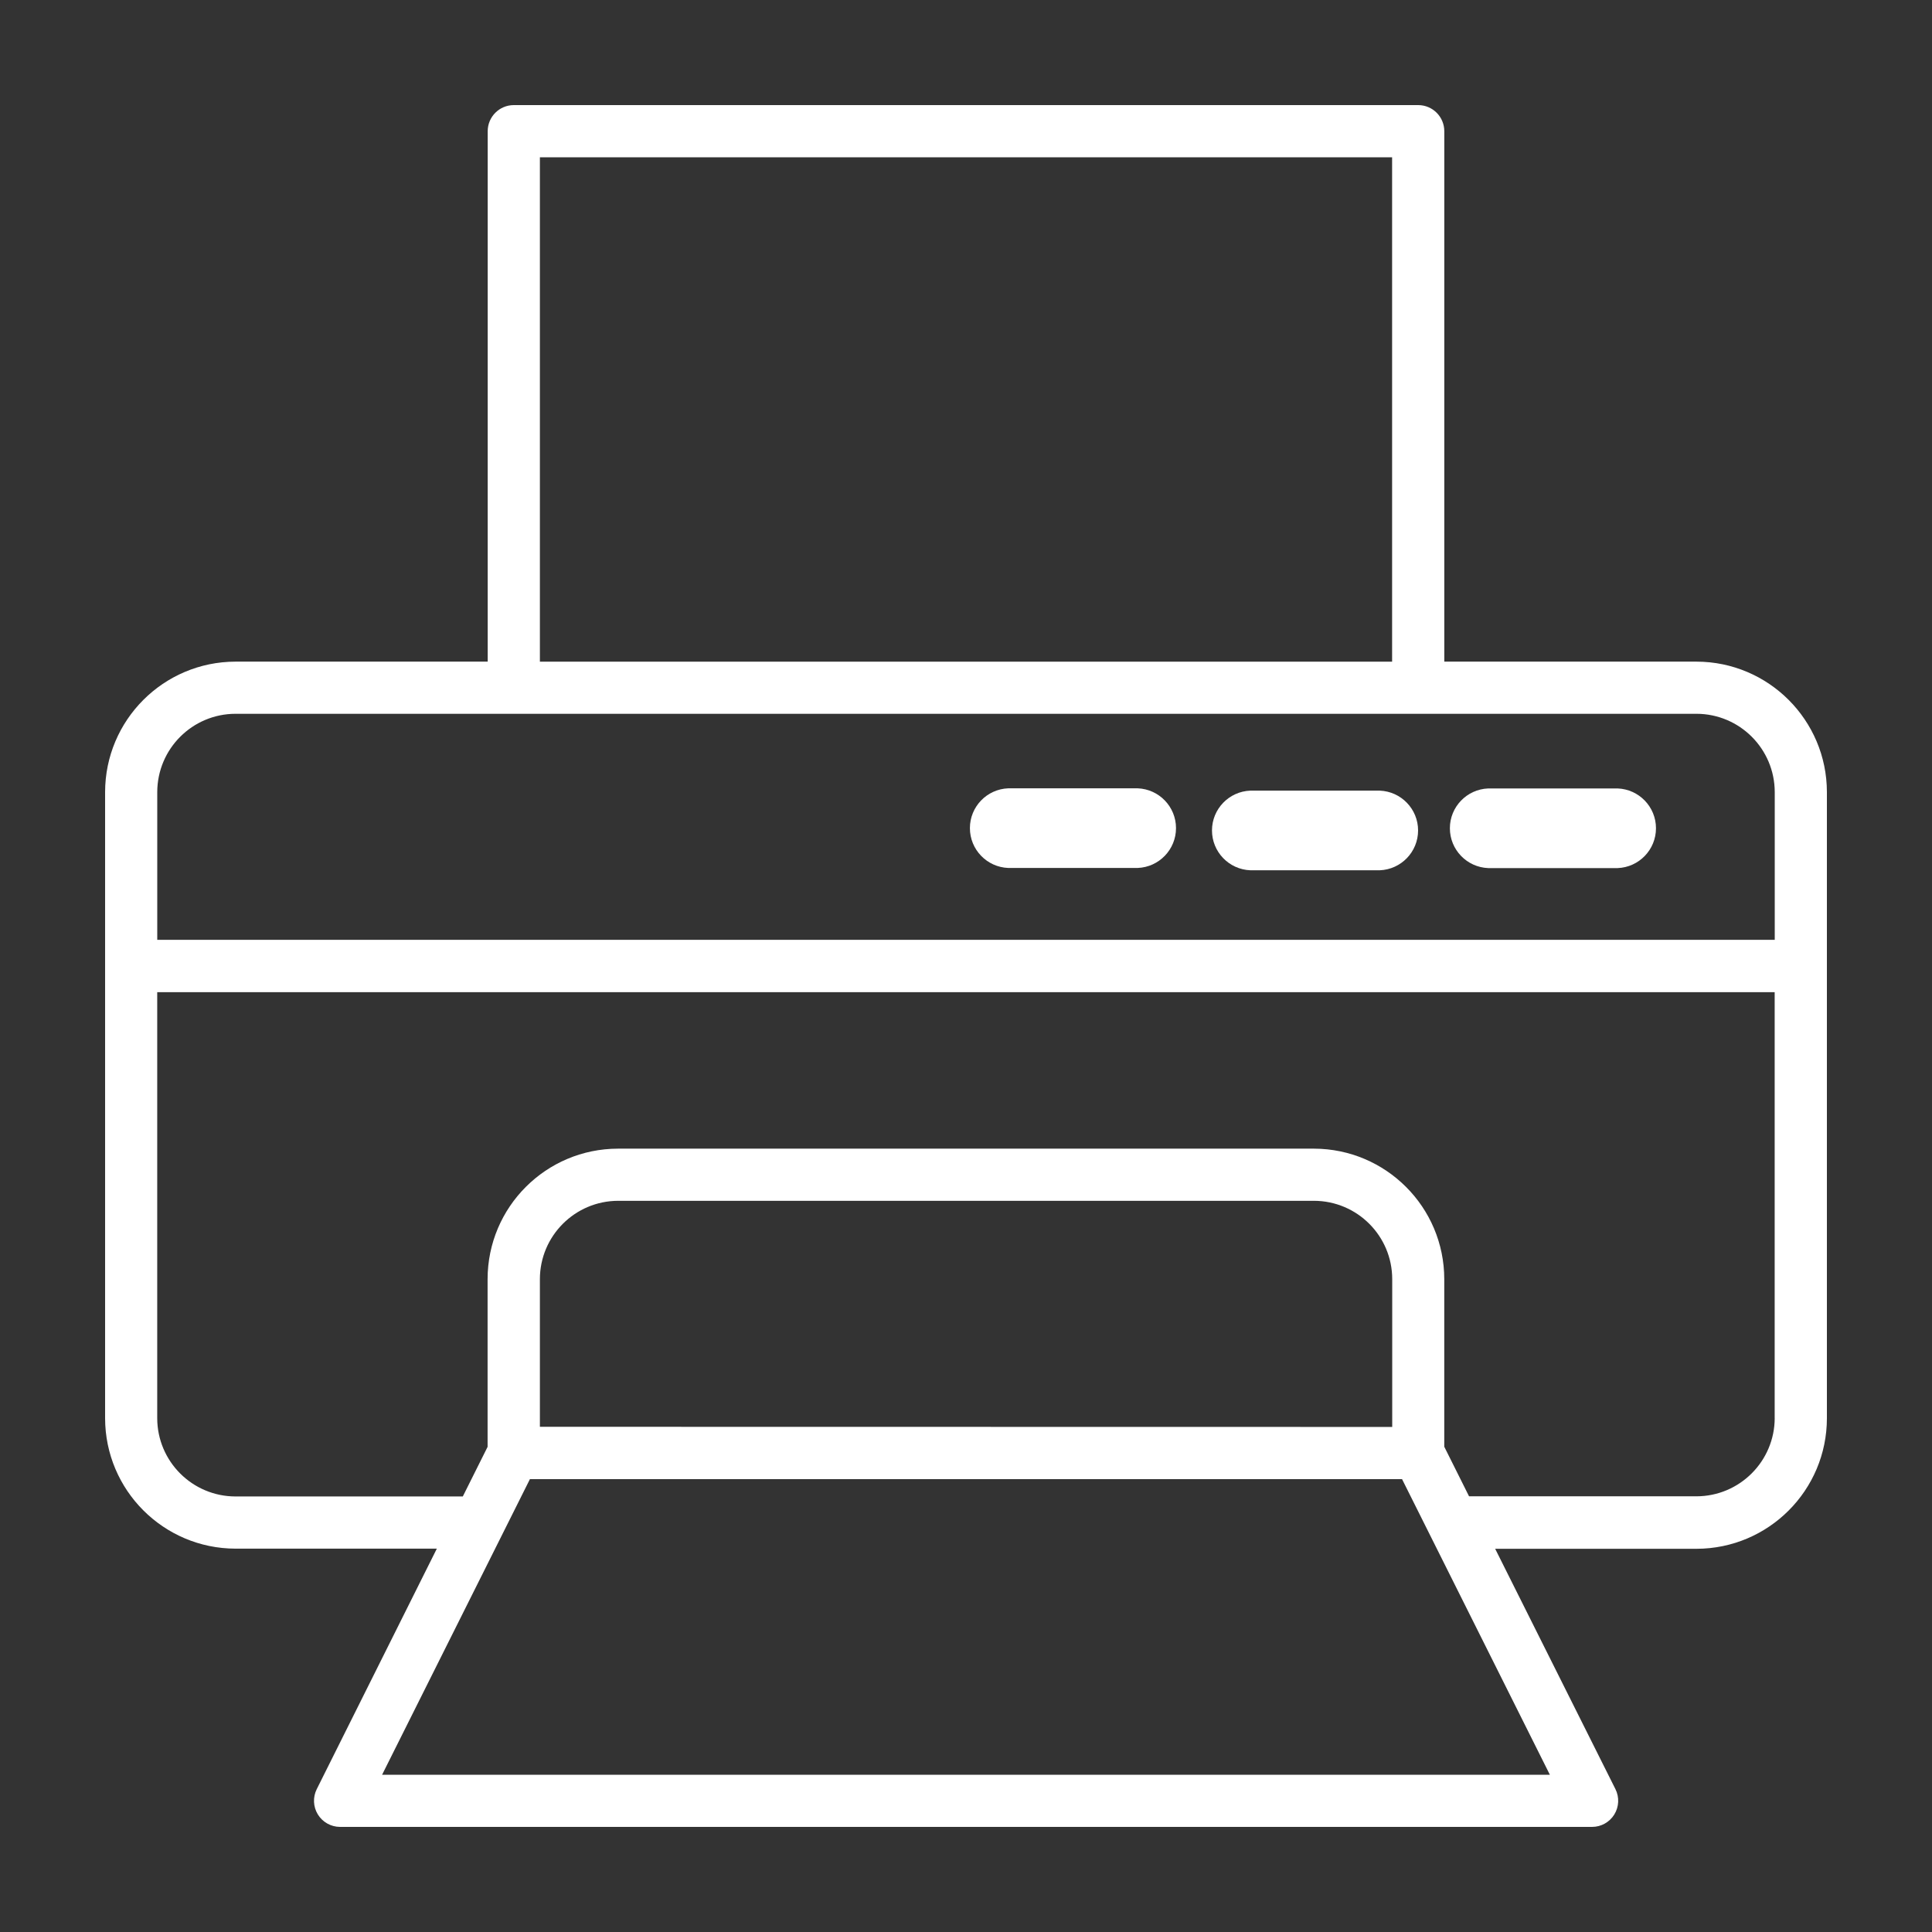 <?xml version="1.0" encoding="UTF-8" standalone="no" ?>
<!DOCTYPE svg PUBLIC "-//W3C//DTD SVG 1.1//EN" "http://www.w3.org/Graphics/SVG/1.1/DTD/svg11.dtd">
<svg xmlns="http://www.w3.org/2000/svg" xmlns:xlink="http://www.w3.org/1999/xlink" version="1.1" width="300" height="300" viewBox="0 0 300 300" xml:space="preserve">
<rect x="0" y="0" width="300" height="300" fill="#333333" stroke="none"/>
<desc>Created with Fabric.js 5.2.4</desc>
<defs>
</defs>
<rect x="0" y="0" width="100%" height="100%" fill="transparent"></rect>
<g transform="matrix(1 0 0 1 150 150)" id="64a89671-3e14-481d-9839-36eb8198f8e5"  >
<rect style="stroke: none; stroke-width: 1; stroke-dasharray: none; stroke-linecap: butt; stroke-dashoffset: 0; stroke-linejoin: miter; stroke-miterlimit: 4; fill: rgb(255,255,255); fill-opacity: 0; fill-rule: nonzero; opacity: 1;" vector-effect="non-scaling-stroke"  x="-150" y="-150" rx="0" ry="0" width="300" height="300" />
</g>
<g transform="matrix(0 0 0 0 0 0)" id="414eae44-fb64-4179-9461-03313e629470"  >
</g>
<g transform="matrix(5.57 0 0 5.57 150 150)"  >
<path style="stroke: none; stroke-width: 1; stroke-dasharray: none; stroke-linecap: butt; stroke-dashoffset: 0; stroke-linejoin: miter; stroke-miterlimit: 4; fill: rgb(255,255,255); fill-rule: nonzero; opacity: 1;" vector-effect="non-scaling-stroke"  transform=" translate(-24, -24)" d="M 44.364 15.515 L 37.334 15.515 L 37.334 0.727 C 37.333 0.325 37.008 -3.789484995797565e-7 36.606 1.1102230246251565e-16 L 11.394 0 C 10.992 -3.789485023727586e-7 10.667 0.325 10.666 0.727 L 10.666 15.515 L 3.636 15.515 C 1.629 15.518 0.002 17.145 -4.440892098500626e-16 19.152 L 0 36.606 C 0.002 38.613 1.629 40.24 3.636 40.243 L 9.248 40.243 L 5.9 46.948 C 5.788 47.173 5.8 47.439 5.931 47.653 C 6.062 47.866 6.294 47.998 6.545 48 L 41.454 48 C 41.706 48 41.94 47.869 42.073 47.655 C 42.205 47.44 42.218 47.173 42.105 46.947 L 38.752 40.247 L 44.364 40.247 C 46.373 40.244 48 38.615 48 36.606 L 48 19.152 C 47.998 17.145 46.371 15.518 44.364 15.515 Z M 12.121 1.455 L 35.879 1.455 L 35.879 15.516 L 12.121 15.516 Z M 40.277 46.546 L 7.722 46.546 L 11.843 38.305 L 36.156 38.305 Z M 12.121 36.846 L 12.121 32.729 C 12.123 31.526 13.097 30.55 14.3 30.546 L 33.7 30.546 C 34.905 30.548 35.881 31.524 35.882 32.729 L 35.882 36.85 Z M 46.545 36.602 C 46.543 37.806 45.567 38.782 44.363 38.784 L 38.024 38.784 L 37.333 37.401 L 37.333 32.729 C 37.331 30.723 35.706 29.096 33.7 29.092 L 14.3 29.092 C 12.292 29.094 10.665 30.721 10.663 32.729 L 10.663 37.405 L 9.972 38.788 L 3.635 38.788 C 2.431 38.786 1.455 37.81 1.453 36.606 L 1.453 24.729 L 46.544 24.729 L 46.544 36.606 Z M 46.545 23.27 L 1.454 23.27 L 1.454 19.152 C 1.456 17.947 2.431 16.971 3.636 16.969 L 44.364 16.969 C 45.569 16.971 46.544 17.947 46.546 19.152 L 46.546 23.274 Z" stroke-linecap="round" />
</g>
<g transform="matrix(8.5 0 0 8.5 241.1 128.6)"  >
<path style="stroke: none; stroke-width: 1; stroke-dasharray: none; stroke-linecap: butt; stroke-dashoffset: 0; stroke-linejoin: miter; stroke-miterlimit: 4; fill: rgb(255,255,255); fill-rule: nonzero; opacity: 1;" vector-effect="non-scaling-stroke"  transform=" translate(-30.57, -20.12)" d="M 31.756 19.394 L 29.393 19.394 C 29.002 19.409 28.692 19.73 28.692 20.121 C 28.692 20.513 29.002 20.834 29.393 20.849 L 31.756 20.849 C 32.147 20.834 32.457 20.513 32.457 20.121 C 32.457 19.73 32.147 19.409 31.756 19.394 Z" stroke-linecap="round" />
</g>
<g transform="matrix(8.5 0 0 8.5 204.16 128.94)"  >
<path style="stroke: none; stroke-width: 1; stroke-dasharray: none; stroke-linecap: butt; stroke-dashoffset: 0; stroke-linejoin: miter; stroke-miterlimit: 4; fill: rgb(255,255,255); fill-rule: nonzero; opacity: 1;" vector-effect="non-scaling-stroke"  transform=" translate(-30.57, -20.12)" d="M 31.756 19.394 L 29.393 19.394 C 29.002 19.409 28.692 19.73 28.692 20.121 C 28.692 20.513 29.002 20.834 29.393 20.849 L 31.756 20.849 C 32.147 20.834 32.457 20.513 32.457 20.121 C 32.457 19.73 32.147 19.409 31.756 19.394 Z" stroke-linecap="round" />
</g>
<g transform="matrix(8.5 0 0 8.5 166.57 128.58)"  >
<path style="stroke: none; stroke-width: 1; stroke-dasharray: none; stroke-linecap: butt; stroke-dashoffset: 0; stroke-linejoin: miter; stroke-miterlimit: 4; fill: rgb(255,255,255); fill-rule: nonzero; opacity: 1;" vector-effect="non-scaling-stroke"  transform=" translate(-30.57, -20.12)" d="M 31.756 19.394 L 29.393 19.394 C 29.002 19.409 28.692 19.73 28.692 20.121 C 28.692 20.513 29.002 20.834 29.393 20.849 L 31.756 20.849 C 32.147 20.834 32.457 20.513 32.457 20.121 C 32.457 19.73 32.147 19.409 31.756 19.394 Z" stroke-linecap="round" />
</g>
</svg>